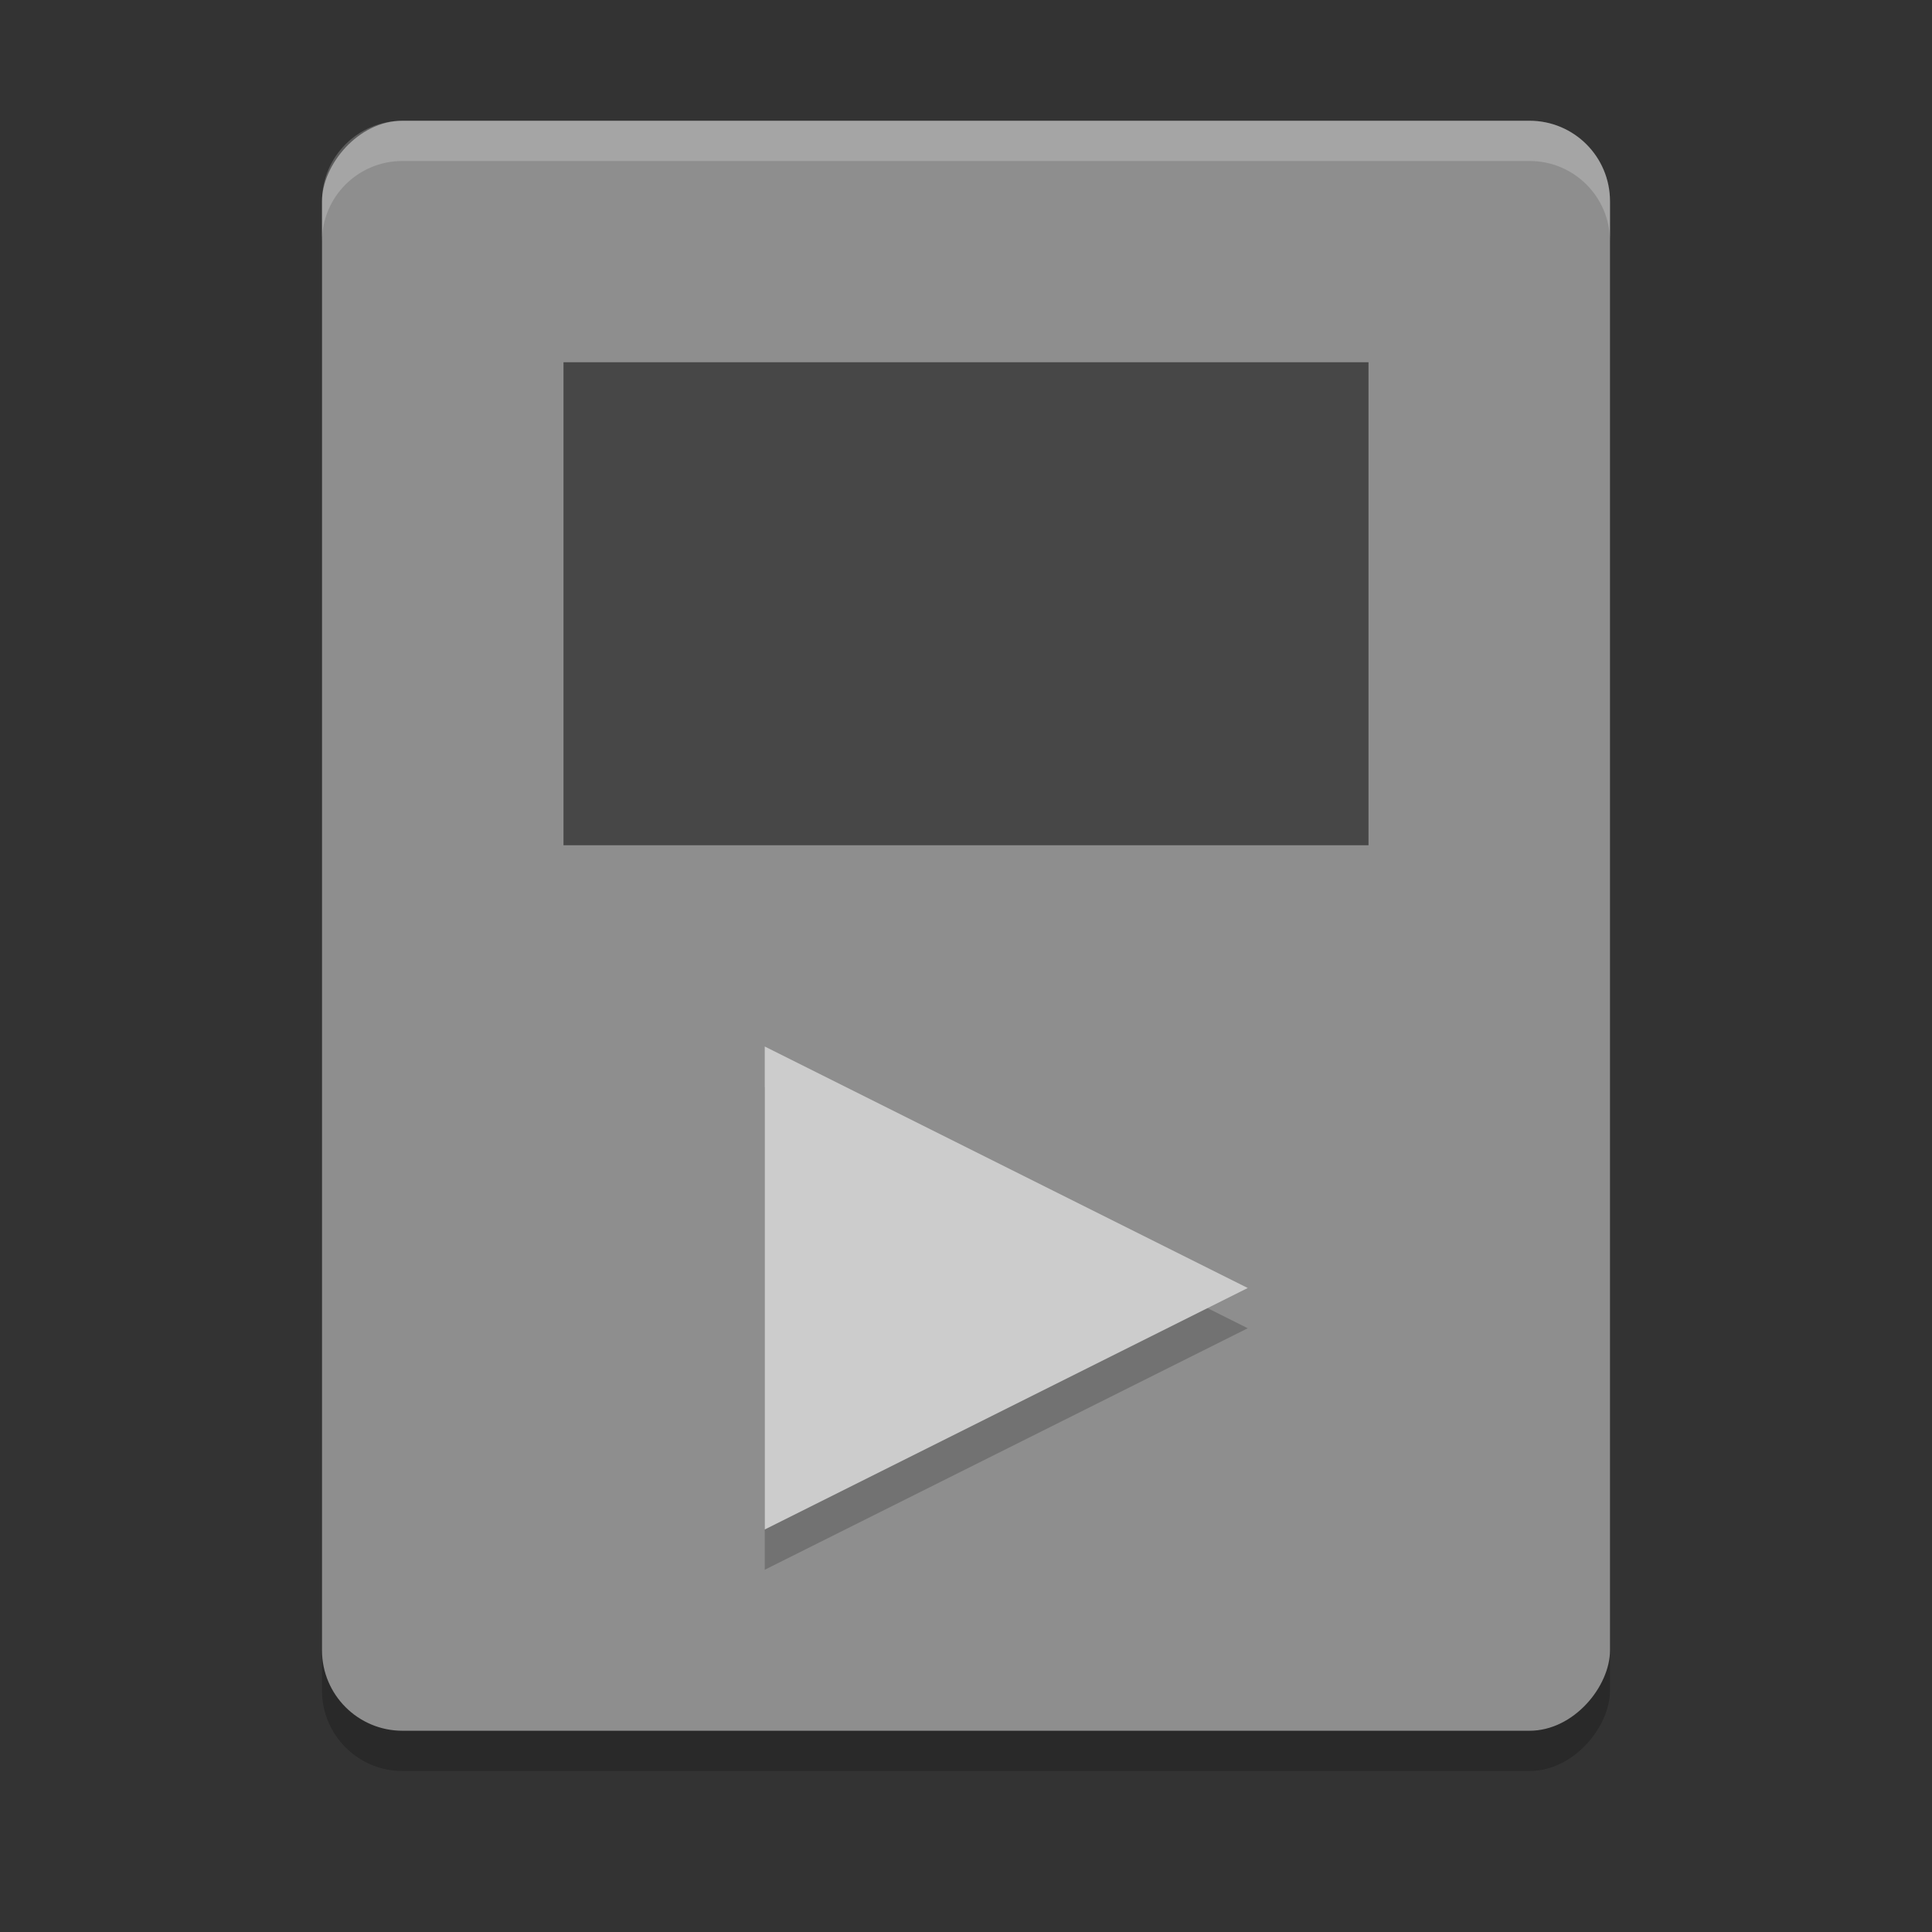 <svg xmlns="http://www.w3.org/2000/svg" width="48" height="48" version="1">
 <rect width="100%" height="100%" fill="#333333" stroke="none"/>
 <rect style="opacity:0.2" width="32" height="40" x="-40" y="4" rx="2" ry="2" transform="scale(-1,1)"/>
 <rect style="fill:#8e8e8e" width="32" height="40" x="-40" y="3" rx="2" ry="2" transform="scale(-1,1)"/>
 <rect style="opacity:0.5" width="20" height="12" x="14" y="9" rx="0" ry="0"/>
 <path style="opacity:0.2" d="M 19,27 V 39 L 31,33"/>
 <path style="fill:#cccccc" d="M 19,26 V 38 L 31,32"/>
 <path style="fill:#ffffff;opacity:0.2" d="m10 3c-1.108 0-2 0.892-2 2v1c0-1.108 0.892-2 2-2h28c1.108 0 2 0.892 2 2v-1c0-1.108-0.892-2-2-2h-28z"/>
</svg>
